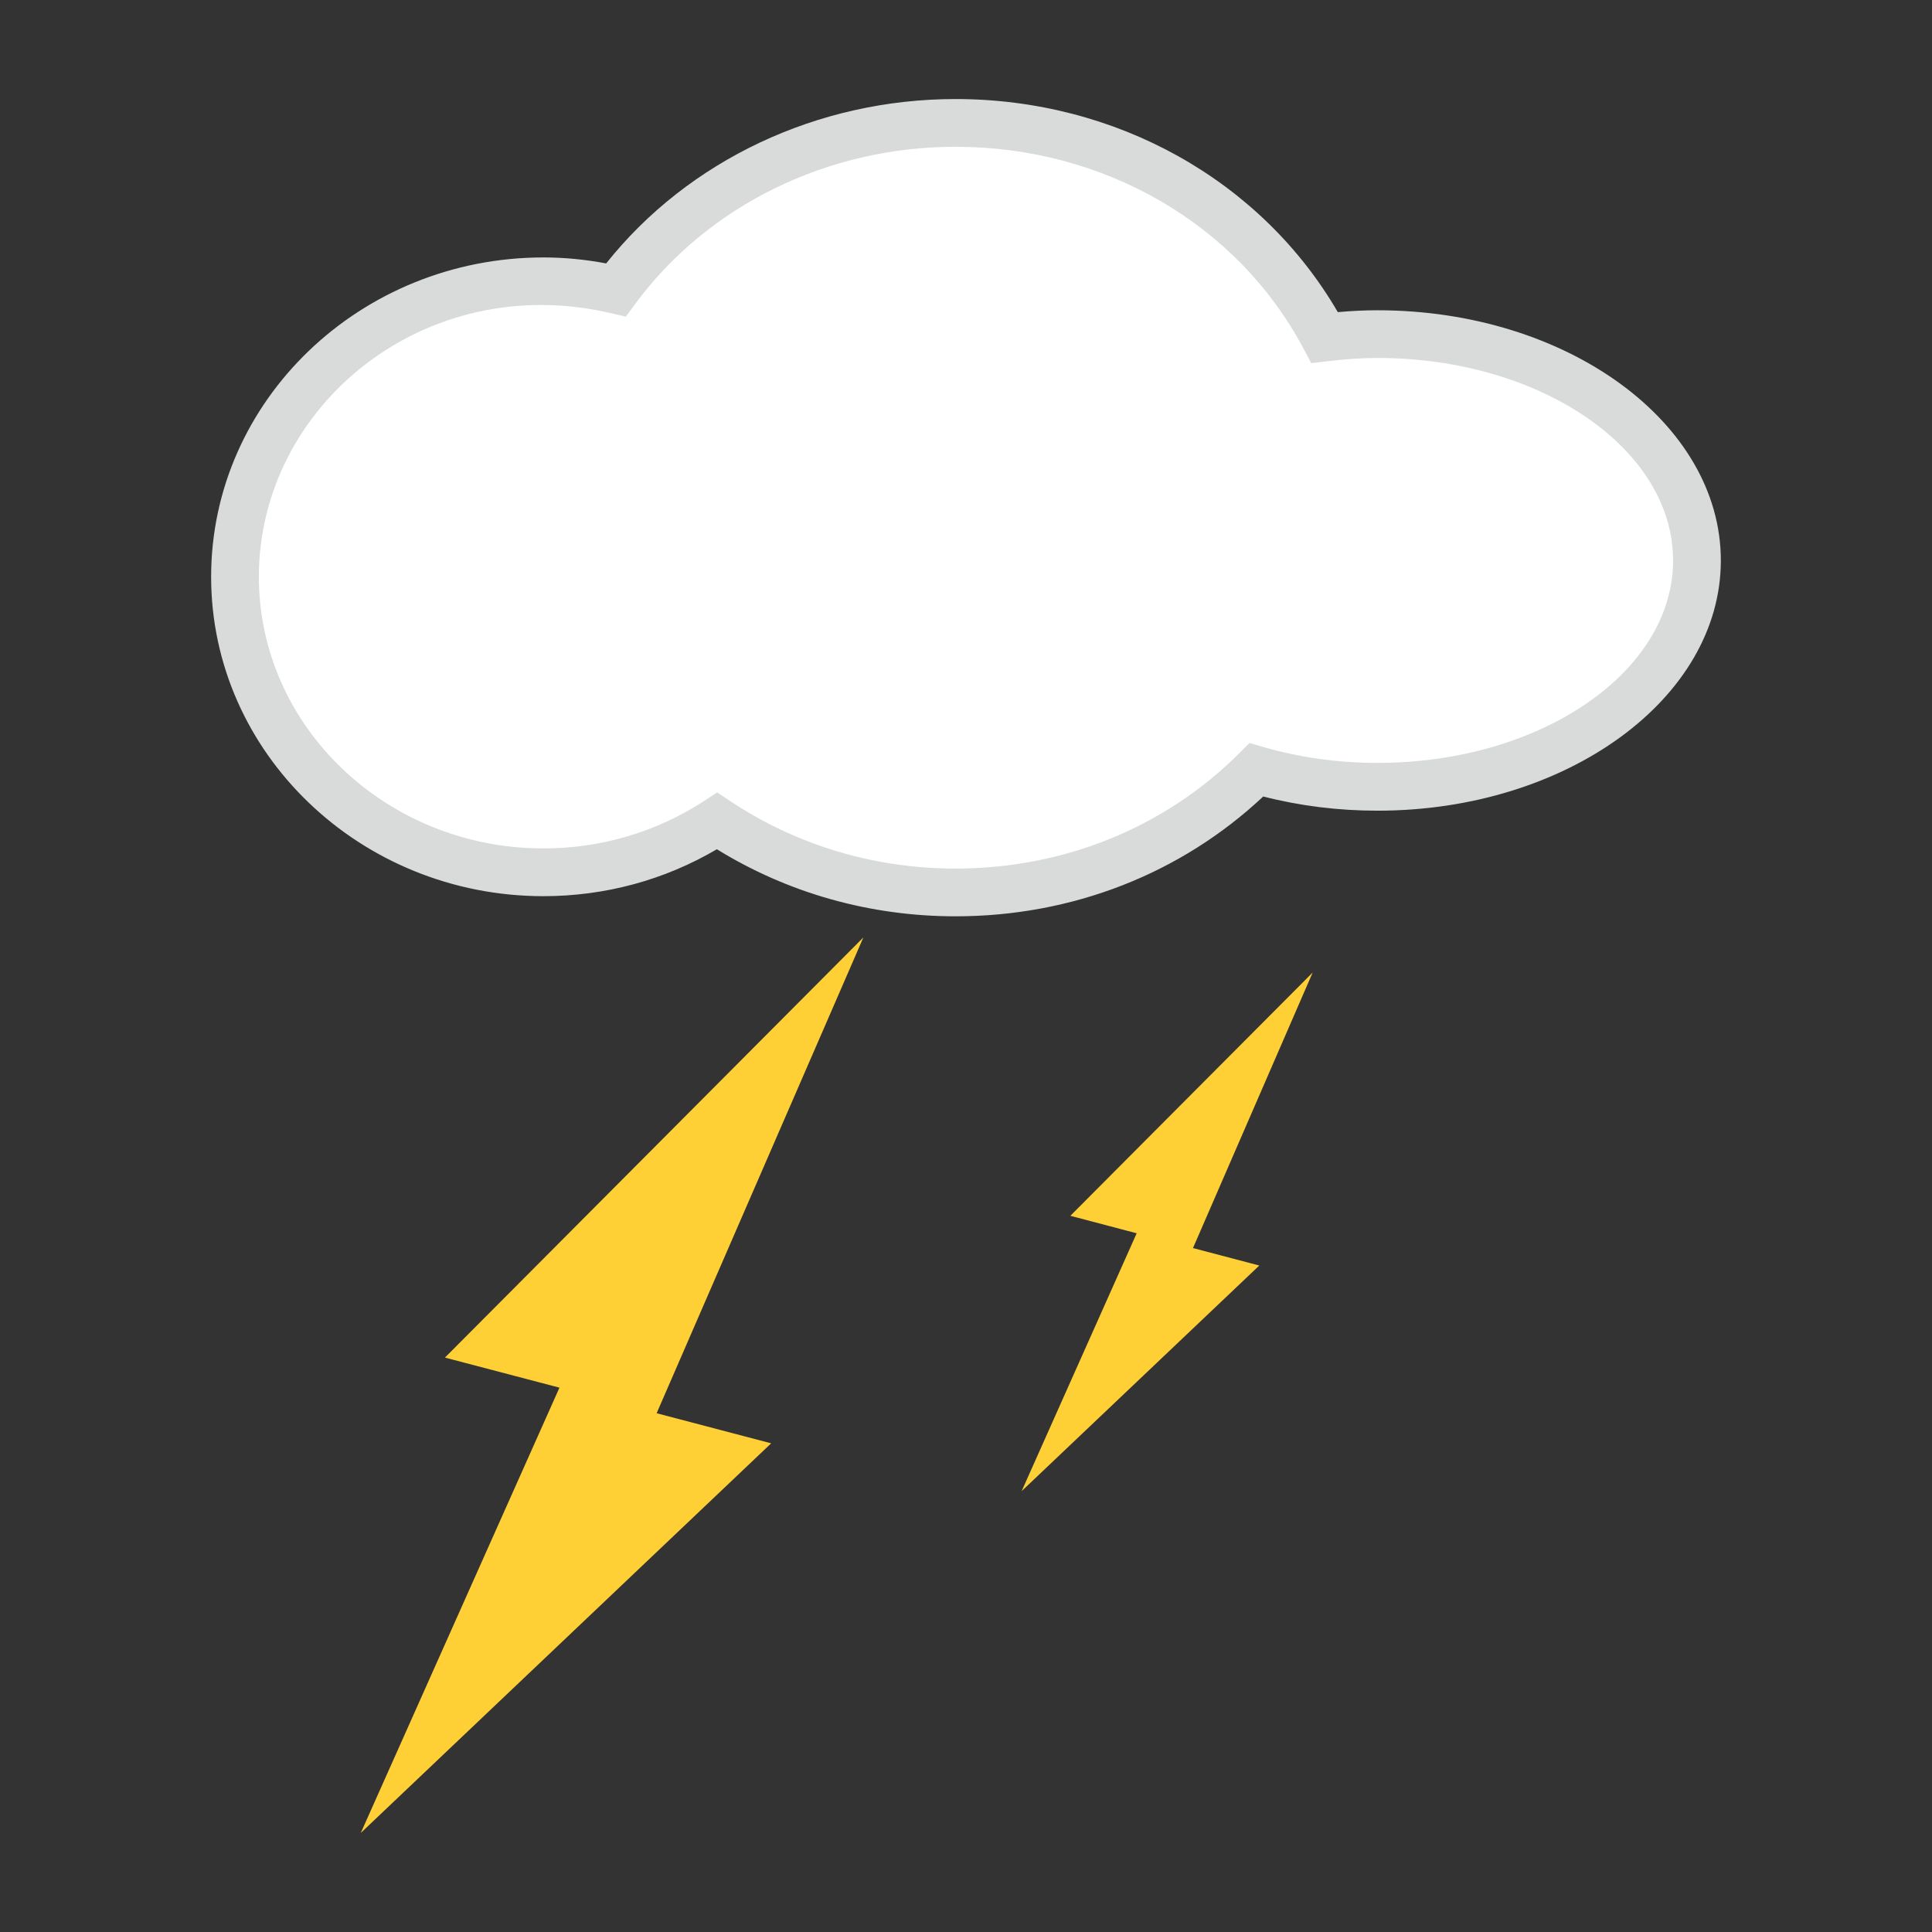 <?xml version="1.0" encoding="UTF-8" standalone="no"?>
<!-- Generator: Adobe Illustrator 15.0.2, SVG Export Plug-In . SVG Version: 6.00 Build 0)  -->

<svg
   xmlns:dc="http://purl.org/dc/elements/1.1/"
   xmlns:cc="http://creativecommons.org/ns#"
   xmlns:rdf="http://www.w3.org/1999/02/22-rdf-syntax-ns#"
   xmlns:svg="http://www.w3.org/2000/svg"
   xmlns="http://www.w3.org/2000/svg"
   xmlns:sodipodi="http://sodipodi.sourceforge.net/DTD/sodipodi-0.dtd"
   xmlns:inkscape="http://www.inkscape.org/namespaces/inkscape"
   version="1.1"
   id="レイヤー_1"
   x="0px"
   y="0px"
   width="64px"
   height="64px"
   viewBox="0 0 64 64"
   style="enable-background:new 0 0 64 64;"
   xml:space="preserve"
   inkscape:version="0.48.5 r10040"
   sodipodi:docname="cloud_with_lightning.svg"><rect x="0" y="0" width="64" height="64" fill="#333333" stroke="none"/><defs
     id="defs19" /><sodipodi:namedview
     pagecolor="#ffffff"
     bordercolor="#666666"
     borderopacity="1"
     objecttolerance="10"
     gridtolerance="10"
     guidetolerance="10"
     inkscape:pageopacity="0"
     inkscape:pageshadow="2"
     inkscape:window-width="640"
     inkscape:window-height="480"
     id="namedview17" /><g
     id="g3"><g
       id="g5"><g
         id="g7"><path
           style="fill:#FFFFFF;"
           d="M45.633,11.068c-0.6,0-1.182,0.045-1.752,0.113     c-2.232-4.21-6.863-7.109-12.229-7.109c-4.669,0-8.788,2.189-11.248,5.53     c-0.771-0.179-1.572-0.283-2.401-0.283c-5.644,0-10.219,4.382-10.219,9.789     c0,5.404,4.575,9.788,10.219,9.788c2.133,0,4.111-0.629,5.751-1.699     c2.229,1.485,4.95,2.366,7.898,2.366c3.939,0,7.477-1.569,9.969-4.061     c1.236,0.36,2.592,0.561,4.012,0.561c5.842,0,10.582-3.354,10.582-7.496     S51.475,11.068,45.633,11.068z"
           id="path9" /><path
           style="fill:#D9DADA;"
           d="M31.652,30.354c-2.826,0-5.548-0.767-7.905-2.222     c-1.73,1.019-3.706,1.555-5.744,1.555c-6.07,0-11.009-4.746-11.009-10.579     c0-5.833,4.938-10.58,11.009-10.58c0.68,0,1.377,0.066,2.077,0.198     C22.801,5.308,27.087,3.281,31.652,3.281c5.322,0,10.124,2.691,12.665,7.059     c0.463-0.042,0.896-0.062,1.315-0.062c6.271,0,11.373,3.719,11.373,8.29     c0,4.569-5.103,8.287-11.373,8.287c-1.3,0-2.571-0.158-3.786-0.47     C39.115,28.947,35.514,30.354,31.652,30.354z M23.759,26.25l0.434,0.289     C26.386,28,28.966,28.772,31.652,28.772c3.598,0,6.939-1.36,9.41-3.829     l0.331-0.331l0.449,0.131c1.204,0.351,2.479,0.529,3.79,0.529     c5.399,0,9.791-3.008,9.791-6.706c0-3.699-4.392-6.708-9.791-6.708     c-0.511,0-1.054,0.035-1.658,0.108l-0.538,0.064l-0.254-0.479     c-2.188-4.126-6.606-6.689-11.53-6.689c-4.243,0-8.21,1.947-10.611,5.208     l-0.309,0.419l-0.507-0.118c-6.162-1.431-11.65,3.084-11.65,8.736     c0,4.961,4.229,8.998,9.428,8.998c1.905,0,3.744-0.543,5.319-1.571L23.759,26.25z"
           id="path11" /></g></g><polygon
       style="fill:#FFCF36;"
       points="25.546,47.812 21.752,46.815 28.601,31.053 14.739,44.972    18.533,45.968 11.951,60.719  "
       id="polygon13" /><polygon
       style="fill:#FFCF36;"
       points="41.716,41.922 39.519,41.344 43.484,32.216 35.457,40.275    37.654,40.854 33.843,49.396  "
       id="polygon15" /></g></svg>